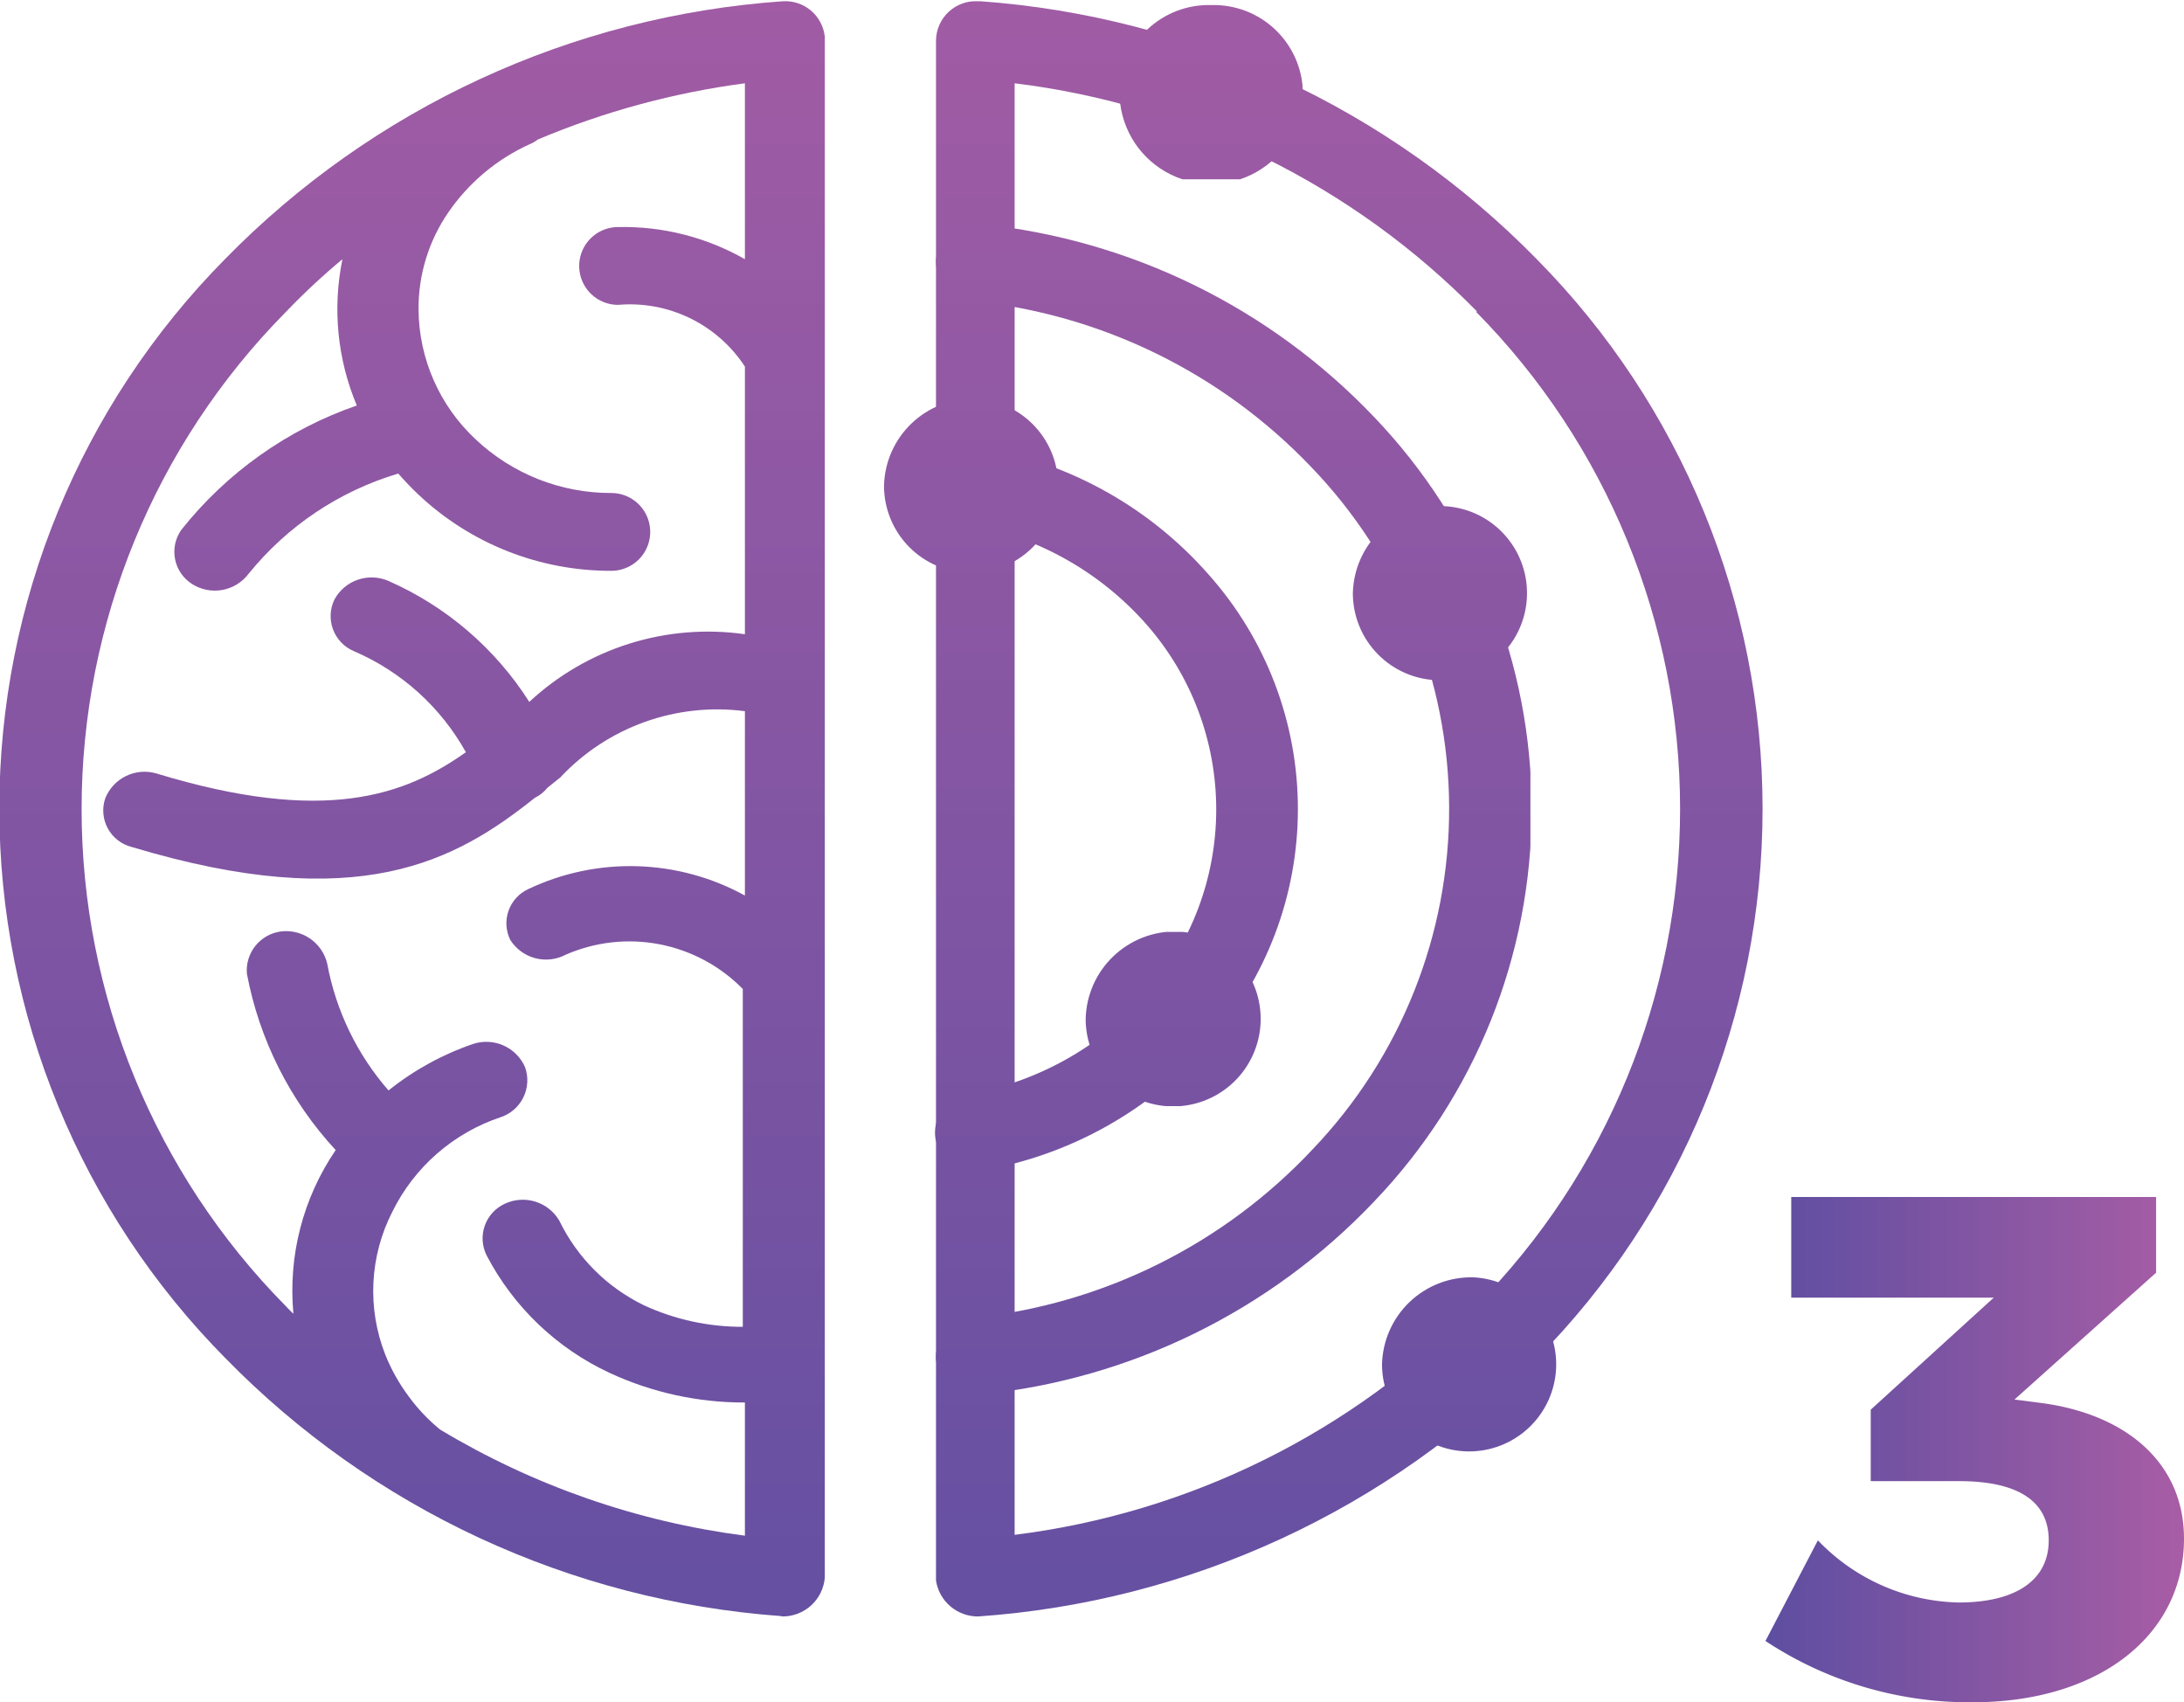 <svg xmlns="http://www.w3.org/2000/svg" xmlns:xlink="http://www.w3.org/1999/xlink" viewBox="0 0 51.66 40.26"><defs><style>.cls-1,.cls-2{fill:none;}.cls-2{clip-rule:evenodd;}.cls-3{clip-path:url(#clip-path);}.cls-4{fill:url(#linear-gradient);}.cls-5{clip-path:url(#clip-path-2);}.cls-6{fill:url(#linear-gradient-2);}.cls-7{clip-path:url(#clip-path-3);}.cls-8{fill:url(#linear-gradient-3);}.cls-9{clip-path:url(#clip-path-4);}.cls-10{fill:url(#linear-gradient-4);}.cls-11{clip-path:url(#clip-path-5);}.cls-12{fill:url(#linear-gradient-5);}.cls-13{clip-path:url(#clip-path-6);}.cls-14{fill:url(#linear-gradient-6);}.cls-15{clip-path:url(#clip-path-7);}.cls-16{fill:url(#linear-gradient-7);}.cls-17{clip-path:url(#clip-path-8);}.cls-18{fill:url(#linear-gradient-8);}.cls-19{clip-path:url(#clip-path-9);}.cls-20{fill:url(#linear-gradient-9);}.cls-21{clip-path:url(#clip-path-10);}.cls-22{fill:url(#linear-gradient-11);}</style><clipPath id="clip-path" transform="translate(0 0.03)"><path class="cls-1" d="M17.62,8.64a3.25,3.25,0,0,0-3-1.46.92.92,0,1,1,0-1.84,5.8,5.8,0,0,1,3,.76V1.94a19,19,0,0,0-4.9,1.33.72.72,0,0,1-.19.11A4.68,4.68,0,0,0,10.6,5a4,4,0,0,0-.7,2.29,4.24,4.24,0,0,0,1.35,3.07,4.66,4.66,0,0,0,3.21,1.27.92.92,0,1,1,0,1.84,6.62,6.62,0,0,1-4.57-1.81c-.17-.16-.32-.32-.47-.49a7.2,7.2,0,0,0-3.54,2.37,1,1,0,0,1-1.34.24.9.9,0,0,1-.25-1.28A9.09,9.09,0,0,1,8.44,9.56,5.87,5.87,0,0,1,8.1,6.1,16.21,16.21,0,0,0,6.75,7.36a16.72,16.72,0,0,0,0,23.49c.06.06.12.13.19.19a5.9,5.9,0,0,1,1-3.87A8.44,8.44,0,0,1,5.84,23a.93.93,0,0,1,.8-1,1,1,0,0,1,1.1.76,6.3,6.3,0,0,0,1.45,3,6.62,6.62,0,0,1,2-1.1,1,1,0,0,1,1.23.55.92.92,0,0,1-.57,1.18,4.41,4.41,0,0,0-2.57,2.24A4.11,4.11,0,0,0,9.11,32a4.34,4.34,0,0,0,.56,1,4.22,4.22,0,0,0,.74.78,18.61,18.61,0,0,0,7.21,2.51V33.14a7.54,7.54,0,0,1-3.2-.7,6.26,6.26,0,0,1-2.91-2.78.9.9,0,0,1,.43-1.22,1,1,0,0,1,1.29.4,4.32,4.32,0,0,0,2,2,5.54,5.54,0,0,0,2.34.51V23.36a3.76,3.76,0,0,0-4.19-.81,1,1,0,0,1-1.31-.35A.89.89,0,0,1,12.49,21a5.63,5.63,0,0,1,5.13.15V16.79a5.08,5.08,0,0,0-4.37,1.57l-.3.24a.89.89,0,0,1-.3.24C10.78,20.33,8.49,21.62,3.11,20a.89.89,0,0,1-.62-1.15,1,1,0,0,1,1.2-.59c4,1.22,5.89.52,7.33-.5a5.53,5.53,0,0,0-2.65-2.39.9.9,0,0,1-.46-1.22,1,1,0,0,1,1.28-.44,7.56,7.56,0,0,1,3.33,2.86,6.2,6.2,0,0,1,5.1-1.6Zm.84,29.55a20.44,20.44,0,0,1-13.13-6.1,18.48,18.48,0,0,1,0-26A20.45,20.45,0,0,1,18.51,0a.94.94,0,0,1,1,.84s0,.05,0,.07h0V37.28a1,1,0,0,1-1,.92Z"/></clipPath><linearGradient id="linear-gradient" x1="9.77" y1="43" x2="9.77" y2="-4.49" gradientUnits="userSpaceOnUse"><stop offset="0" stop-color="#5d4ea1"/><stop offset="1" stop-color="#a85da5"/></linearGradient><clipPath id="clip-path-2" transform="translate(0 0.03)"><path class="cls-1" d="M34.94,7.34A18.45,18.45,0,0,0,24,1.94V36.27a18.46,18.46,0,0,0,10.91-5.41,16.73,16.73,0,0,0,0-23.52M23.2,0A20.48,20.48,0,0,1,36.35,6.1a18.49,18.49,0,0,1,0,26,20.49,20.49,0,0,1-13.21,6.1,1,1,0,0,1-1-.85v-.06h0V.92a.94.94,0,0,1,1-.92Z"/></clipPath><linearGradient id="linear-gradient-2" x1="31.9" y1="43" x2="31.9" y2="-4.49" xlink:href="#linear-gradient"/><clipPath id="clip-path-3" transform="translate(0 0.03)"><path class="cls-1" d="M23,7.09a.94.94,0,0,1-.86-1,1,1,0,0,1,1.06-.82,14.93,14.93,0,0,1,9.3,4.56,13.41,13.41,0,0,1,0,18.56,14.88,14.88,0,0,1-9.3,4.56,1,1,0,0,1-1.06-.81.93.93,0,0,1,.86-1,12.83,12.83,0,0,0,8.06-4A11.65,11.65,0,0,0,31,11,12.87,12.87,0,0,0,23,7.09"/></clipPath><linearGradient id="linear-gradient-3" x1="29.13" y1="43" x2="29.13" y2="-4.49" xlink:href="#linear-gradient"/><clipPath id="clip-path-4" transform="translate(0 0.03)"><path class="cls-1" d="M22.9,12.36a.91.91,0,0,1-.77-1.06,1,1,0,0,1,1.11-.74,9.22,9.22,0,0,1,5.35,3,8.34,8.34,0,0,1,0,11.09,9.21,9.21,0,0,1-5.35,3,1,1,0,0,1-1.11-.73.92.92,0,0,1,.77-1.07,7.31,7.31,0,0,0,4.22-2.36,6.63,6.63,0,0,0,0-8.75,7.32,7.32,0,0,0-4.22-2.37"/></clipPath><linearGradient id="linear-gradient-4" x1="26.36" y1="43" x2="26.36" y2="-4.49" xlink:href="#linear-gradient"/><clipPath id="clip-path-5" transform="translate(0 0.03)"><path class="cls-2" d="M34.14,11.94A2.06,2.06,0,1,1,32,14a2.11,2.11,0,0,1,2.17-2.06"/></clipPath><linearGradient id="linear-gradient-5" x1="34.14" y1="43" x2="34.14" y2="-4.49" xlink:href="#linear-gradient"/><clipPath id="clip-path-6" transform="translate(0 0.03)"><path class="cls-2" d="M27.85,22a2.07,2.07,0,1,1-2.17,2.07A2.12,2.12,0,0,1,27.85,22"/></clipPath><linearGradient id="linear-gradient-6" x1="27.85" y1="43" x2="27.85" y2="-4.49" xlink:href="#linear-gradient"/><clipPath id="clip-path-7" transform="translate(0 0.03)"><path class="cls-2" d="M34.86,30.18a2.06,2.06,0,1,1-2.17,2.06,2.11,2.11,0,0,1,2.17-2.06"/></clipPath><linearGradient id="linear-gradient-7" x1="34.86" y1="43" x2="34.86" y2="-4.49" xlink:href="#linear-gradient"/><clipPath id="clip-path-8" transform="translate(0 0.03)"><path class="cls-2" d="M28.65.09a2.11,2.11,0,0,1,2.17,2.06,2.17,2.17,0,0,1-4.34,0A2.11,2.11,0,0,1,28.65.09"/></clipPath><linearGradient id="linear-gradient-8" x1="28.65" y1="43" x2="28.65" y2="-4.49" xlink:href="#linear-gradient"/><clipPath id="clip-path-9" transform="translate(0 0.03)"><path class="cls-2" d="M23.07,9.4a2.06,2.06,0,1,1-2.16,2.06A2.11,2.11,0,0,1,23.07,9.4"/></clipPath><linearGradient id="linear-gradient-9" x1="23.07" y1="43" x2="23.07" y2="-4.49" xlink:href="#linear-gradient"/><clipPath id="clip-path-10" transform="translate(0 0.03)"><path class="cls-2" d="M23.07,29.79a2.06,2.06,0,1,1-2.16,2.06,2.11,2.11,0,0,1,2.16-2.06"/></clipPath><linearGradient id="linear-gradient-11" x1="41.71" y1="34.25" x2="51.66" y2="34.25" xlink:href="#linear-gradient"/></defs><title>logo_3_raw</title><g id="Layer_2" data-name="Layer 2"><g id="Layer_1-2" data-name="Layer 1"><g class="cls-3"><rect class="cls-4" width="19.55" height="38.23"/></g><g class="cls-5"><rect class="cls-6" x="22.11" y="0.03" width="19.59" height="38.24"/></g><g class="cls-7"><rect class="cls-8" x="22.06" y="5.24" width="14.14" height="27.78"/></g><g class="cls-9"><rect class="cls-10" x="22.03" y="10.5" width="8.67" height="17.26"/></g><g class="cls-11"><rect class="cls-12" x="31.97" y="11.97" width="4.33" height="4.12"/></g><g class="cls-13"><rect class="cls-14" x="25.68" y="22.04" width="4.33" height="4.12"/></g><g class="cls-15"><rect class="cls-16" x="32.69" y="30.21" width="4.33" height="4.12"/></g><g class="cls-17"><rect class="cls-18" x="26.48" y="0.12" width="4.33" height="4.12"/></g><g class="cls-19"><rect class="cls-20" x="20.91" y="9.43" width="4.33" height="4.12"/></g><g class="cls-21"><rect class="cls-20" x="20.91" y="29.82" width="4.33" height="4.12"/></g><path class="cls-22" d="M51.66,36.36c0,2.28-2,3.87-5,3.87a8.75,8.75,0,0,1-4.9-1.45L43,36.4a4.74,4.74,0,0,0,3.33,1.47c1.37,0,2.13-.54,2.13-1.47S47.73,35,46.34,35H44.25V33.31l2.91-2.65H42.37l0-2.38H51v1.79l-3.35,3,.62.08C50.28,33.41,51.66,34.56,51.66,36.36Z" transform="translate(0 0.03)"/></g></g></svg>